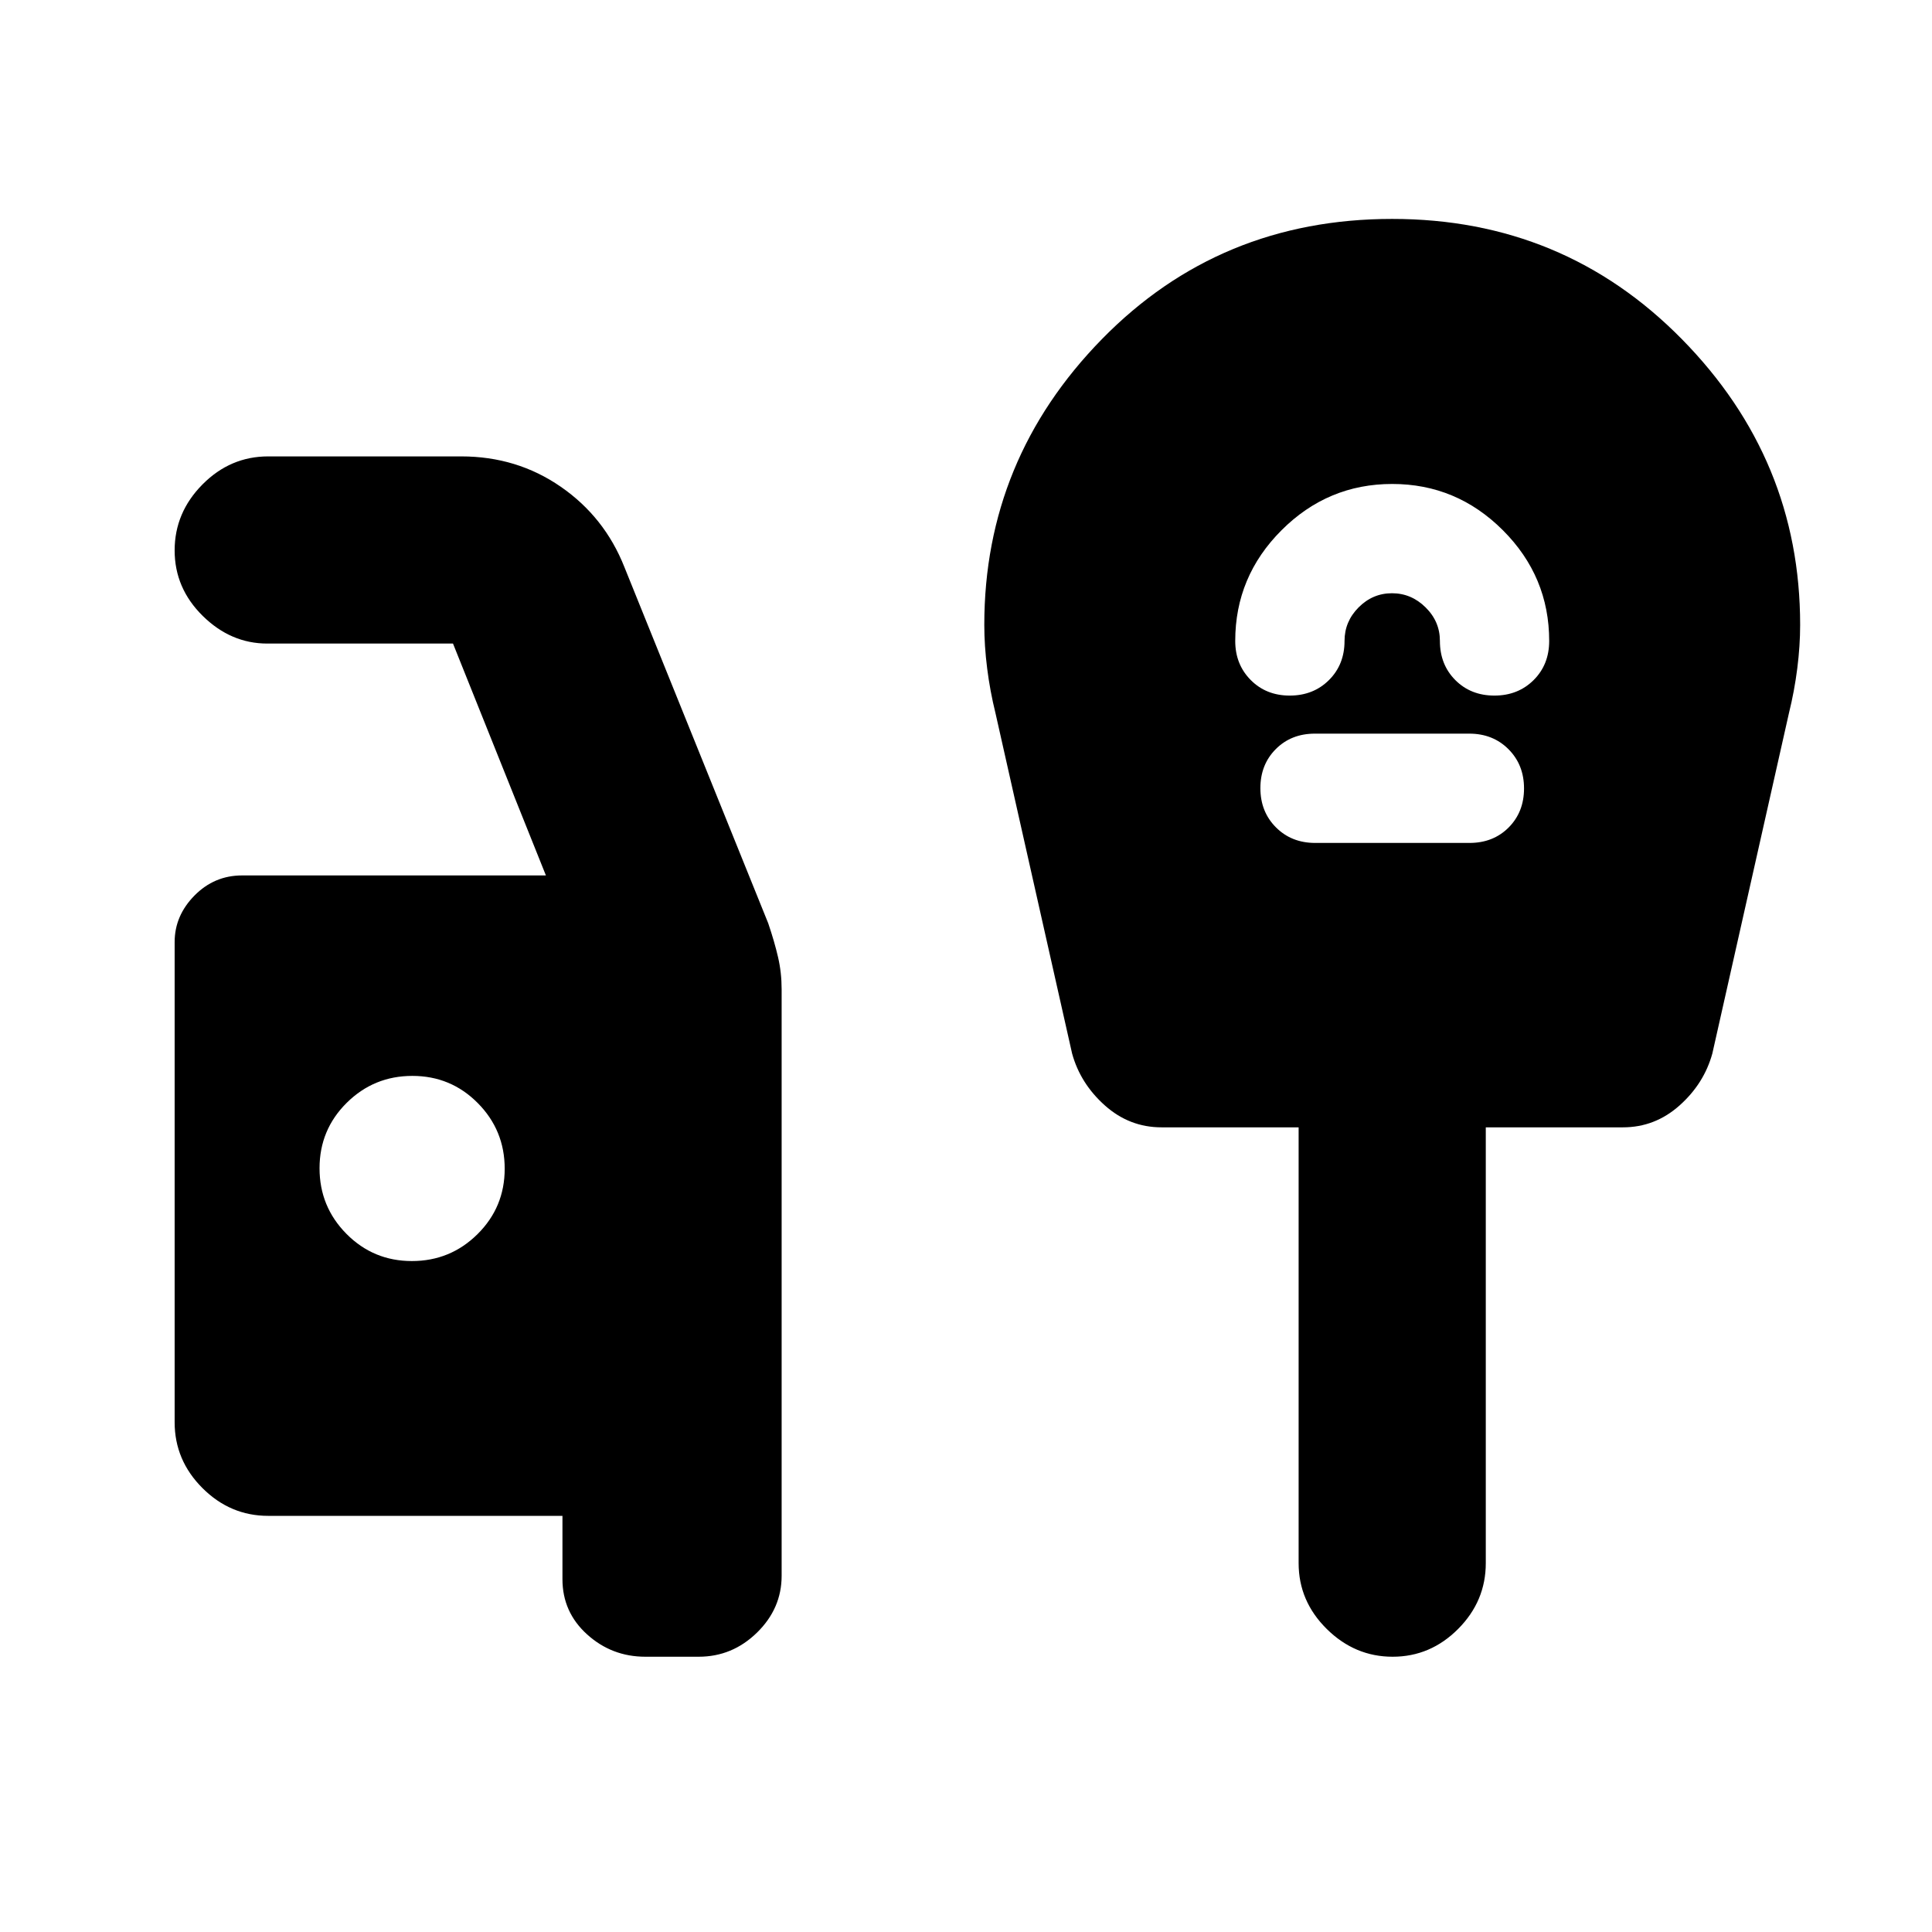 <svg xmlns="http://www.w3.org/2000/svg" height="20" viewBox="0 -960 960 960" width="20"><path d="M320.7-136.78q-16.7 0-28.96-11.08-12.26-11.07-12.26-27.44v-31.48h-146.2q-18.88 0-32.69-13.81-13.81-13.81-13.81-32.69V-491.9q0-13.1 9.85-23.1 9.85-10 23.65-10h150.98l-46.17-115.22h-92.3q-18.09 0-32.05-13.74-13.96-13.75-13.96-32.55 0-18.79 13.81-32.75t32.69-13.96h95.89q27.66 0 49.46 15.07 21.8 15.06 31.63 39.93l71.46 176.97q3.11 9.16 4.89 16.86 1.78 7.69 1.78 15.96V-177q0 16.27-12.26 28.25-12.26 11.97-28.96 11.97H320.7ZM204.66-333.39q19.12 0 32.62-13.38 13.5-13.39 13.5-32.5 0-19.12-13.38-32.62-13.38-13.5-32.5-13.5-19.12 0-32.62 13.38-13.5 13.38-13.5 32.5 0 19.12 13.38 32.62 13.39 13.5 32.5 13.5Zm487.12-386.13q-32 0-55 23t-23 55q0 11.66 7.68 19.4 7.67 7.75 19.4 7.75 11.74 0 19.48-7.69 7.75-7.7 7.75-19.46 0-9.65 6.99-16.67 6.99-7.03 16.59-7.03 9.59 0 16.7 7.03 7.11 7.02 7.11 16.67 0 11.76 7.67 19.46 7.67 7.69 19.41 7.69 11.73 0 19.48-7.69 7.74-7.7 7.74-19.46 0-32-23-55t-55-23Zm-38.26 178.37h76.66q11.8 0 19.45-7.67 7.65-7.68 7.65-19.41 0-11.74-7.71-19.48-7.72-7.75-19.53-7.75h-76.65q-11.8 0-19.45 7.68-7.66 7.67-7.66 19.4 0 11.74 7.72 19.48 7.72 7.75 19.52 7.75Zm38.47 404.37q-18.79 0-32.75-13.81t-13.96-32.69v-216.55h-68.12q-15.93 0-28.12-10.85-12.19-10.86-16.32-25.82l-38.07-169.13q-2.71-10.95-4.13-22.2-1.43-11.24-1.43-21.69 0-82.22 58.44-141.96 58.45-59.74 144.25-59.74 85.16 0 143.93 59.74 58.77 59.74 58.77 141.96 0 10.45-1.43 21.69-1.43 11.25-4.14 22.2L850.85-436.5q-4.13 14.96-16.32 25.82-12.19 10.85-28.12 10.85h-68.13v216.55q0 18.88-13.74 32.69-13.75 13.81-32.55 13.81Z"/></svg>